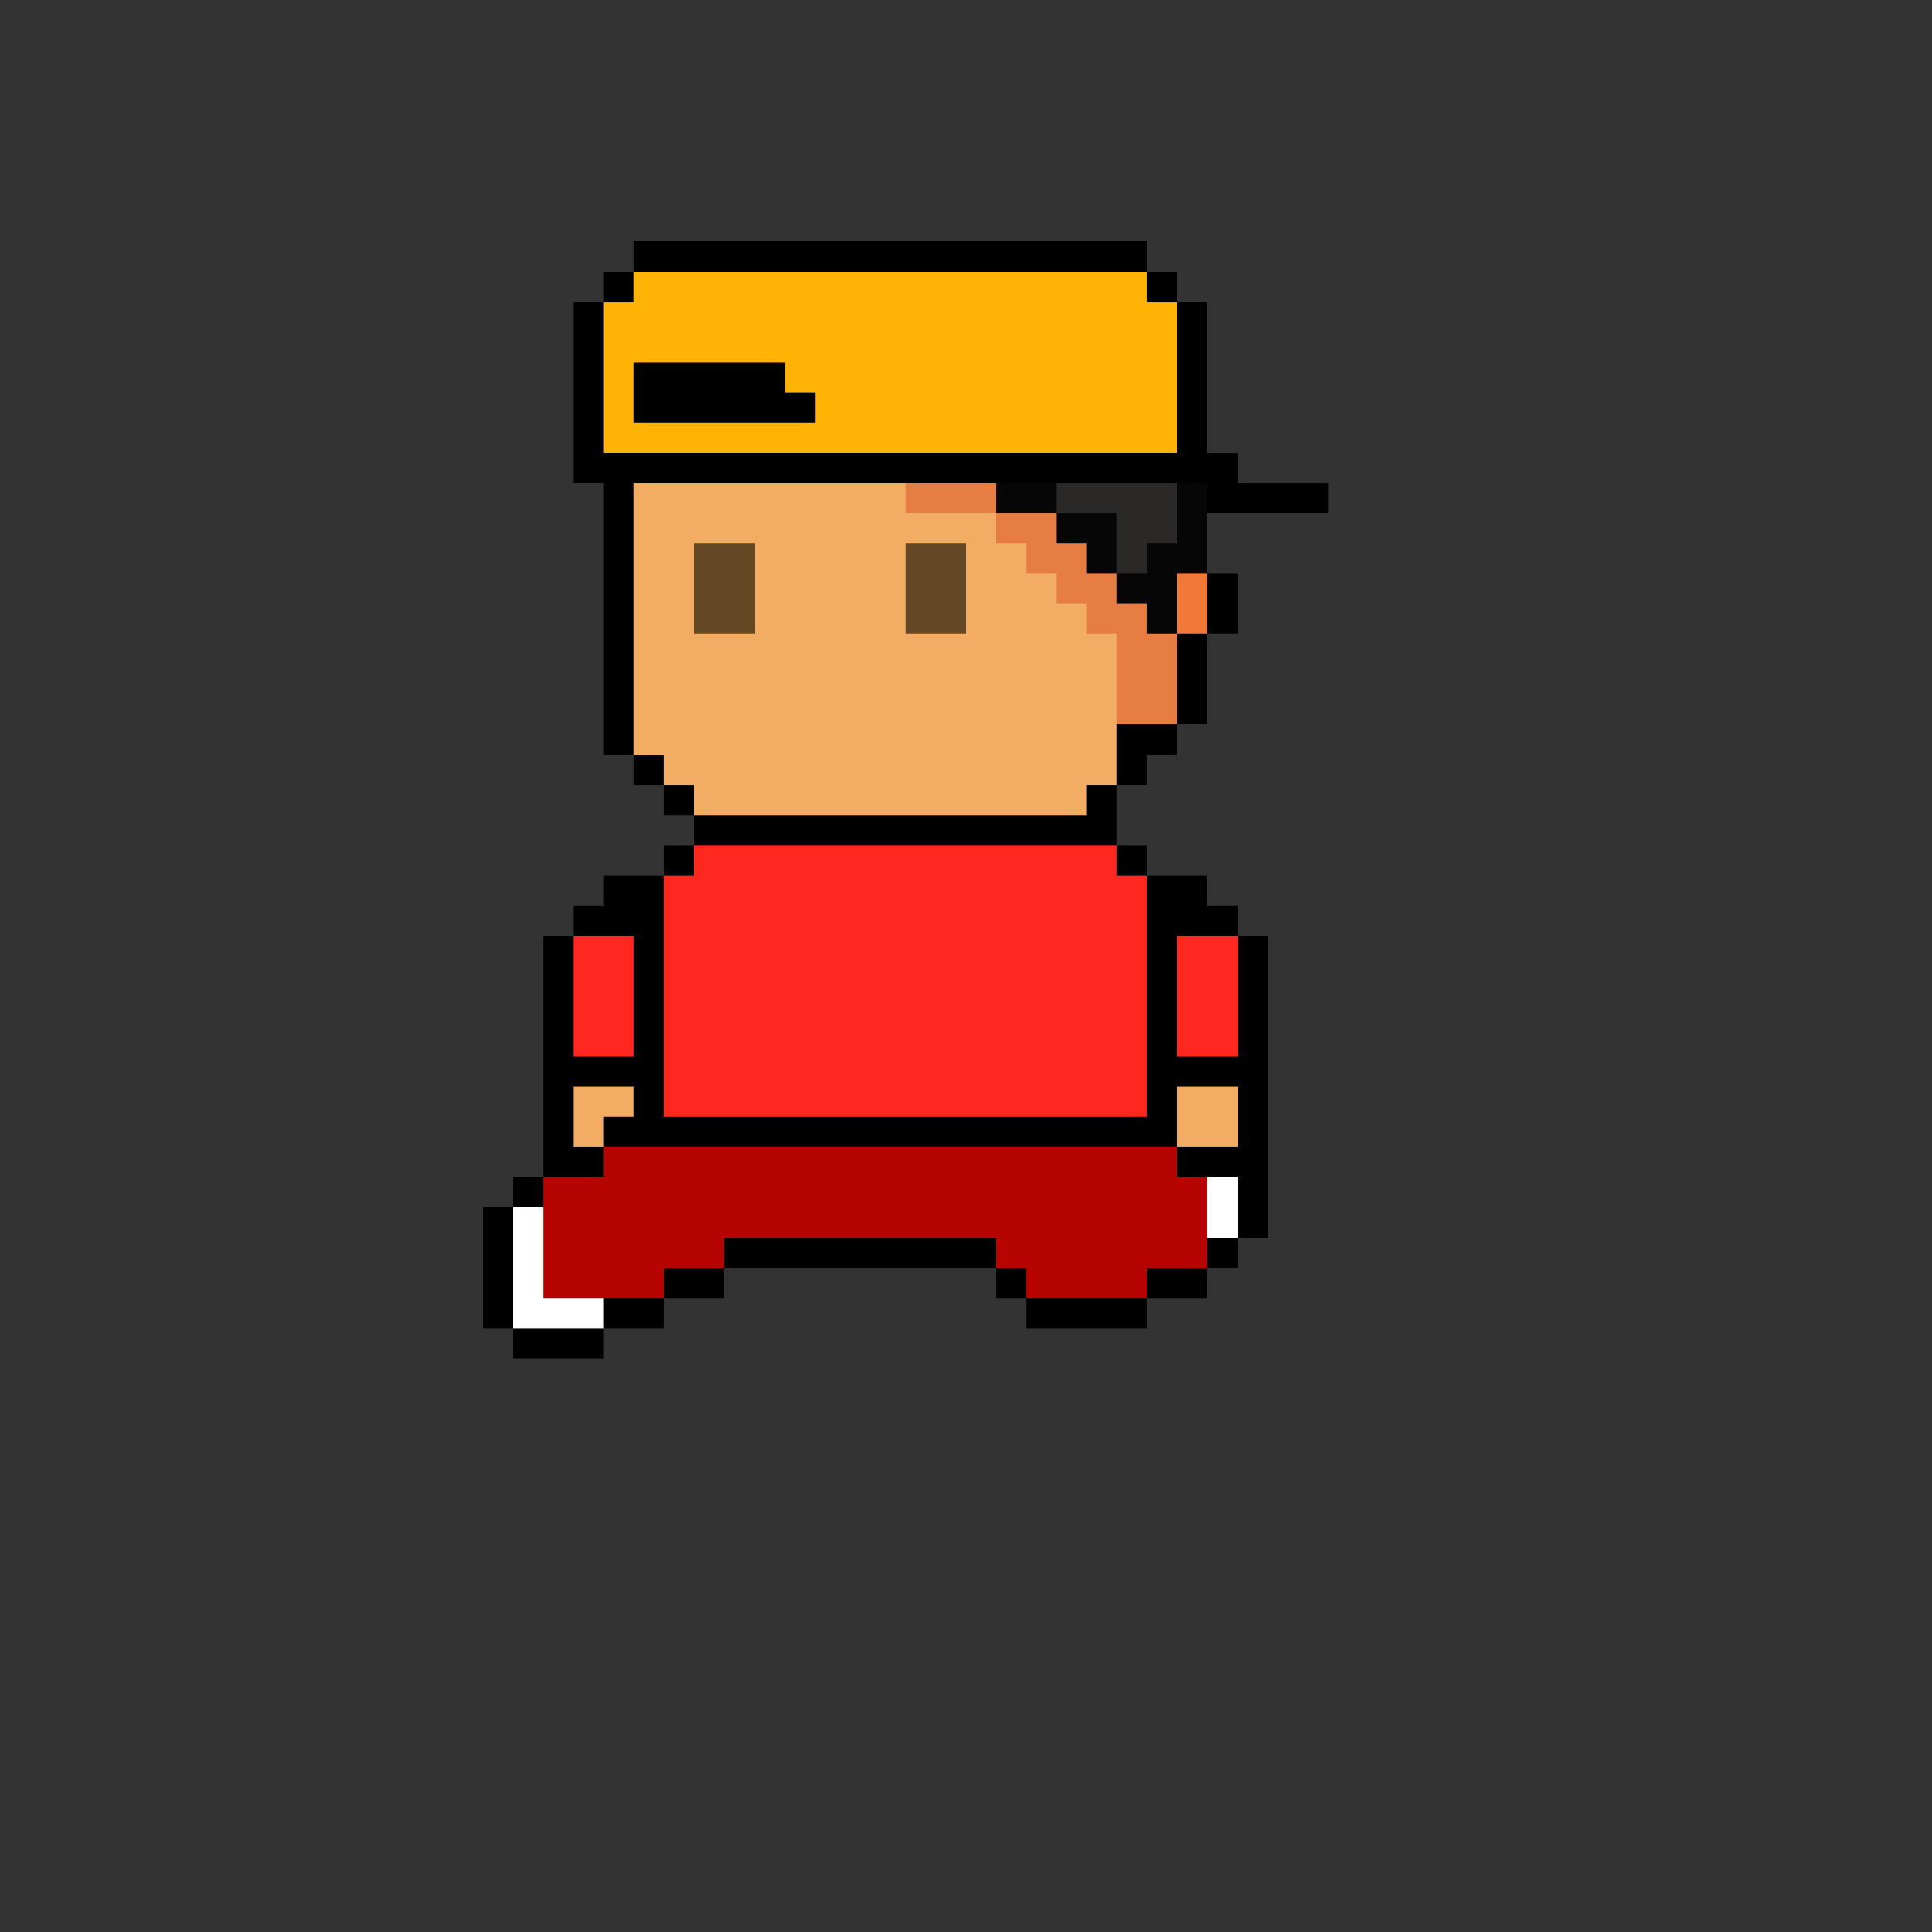 <svg xmlns="http://www.w3.org/2000/svg" viewBox="0 -0.5 64 64" shape-rendering="crispEdges">
<rect x="0" y="-0.5" width="64" height="64" fill="#333333" stroke="none"/>
<path stroke="#000000" d="M21 8h17M20 9h1M38 9h1M19 10h1M39 10h1M19 11h1M39 11h1M19 12h1M21 12h5M39 12h1M19 13h1M21 13h6M39 13h1M19 14h1M39 14h1M19 15h22M20 16h1M40 16h4M20 17h1M20 18h1M20 19h1M40 19h1M20 20h1M40 20h1M20 21h1M39 21h1M20 22h1M39 22h1M20 23h1M39 23h1M20 24h1M37 24h2M21 25h1M37 25h1M22 26h1M36 26h1M23 27h14M22 28h1M37 28h1M20 29h2M38 29h2M19 30h3M38 30h3M18 31h1M21 31h1M38 31h1M41 31h1M18 32h1M21 32h1M38 32h1M41 32h1M18 33h1M21 33h1M38 33h1M41 33h1M18 34h1M21 34h1M38 34h1M41 34h1M18 35h4M38 35h4M18 36h1M21 36h1M38 36h1M41 36h1M18 37h1M20 37h19M41 37h1M18 38h2M39 38h3M17 39h1M41 39h1M16 40h1M41 40h1M16 41h1M24 41h9M40 41h1M16 42h1M22 42h2M33 42h1M38 42h2M16 43h1M20 43h2M34 43h4M17 44h3" />
<path stroke="#ffb304" d="M21 9h17M20 10h19M20 11h19M20 12h1M26 12h13M20 13h1M27 13h12M20 14h19" />
<path stroke="#f2ac64" d="M21 16h9M21 17h12M21 18h2M25 18h5M32 18h2M21 19h2M25 19h5M32 19h3M21 20h2M25 20h5M32 20h4M21 21h16M21 22h16M21 23h16M21 24h16M22 25h15M23 26h13M19 36h2M39 36h2M19 37h1M39 37h2" />
<path stroke="#e67d42" d="M30 16h3M33 17h2M34 18h2M35 19h2M36 20h2M37 21h2M37 22h2M37 23h2" />
<path stroke="#060606" d="M33 16h2M39 16h1M35 17h2M39 17h1M36 18h1M38 18h2M37 19h2M38 20h1" />
<path stroke="#2b2828" d="M35 16h4M37 17h2M37 18h1" />
<path stroke="#644723" d="M23 18h2M30 18h2M23 19h2M30 19h2M23 20h2M30 20h2" />
<path stroke="#f07838" d="M39 19h1M39 20h1" />
<path stroke="#ff281f" d="M23 28h14M22 29h16M22 30h16M19 31h2M22 31h16M39 31h2M19 32h2M22 32h16M39 32h2M19 33h2M22 33h16M39 33h2M19 34h2M22 34h16M39 34h2M22 35h16M22 36h16" />
<path stroke="#b60400" d="M20 38h19M18 39h22M18 40h22M18 41h6M33 41h7M18 42h4M34 42h4" />
<path stroke="#ffffff" d="M40 39h1M17 40h1M40 40h1M17 41h1M17 42h1M17 43h3" />
</svg>